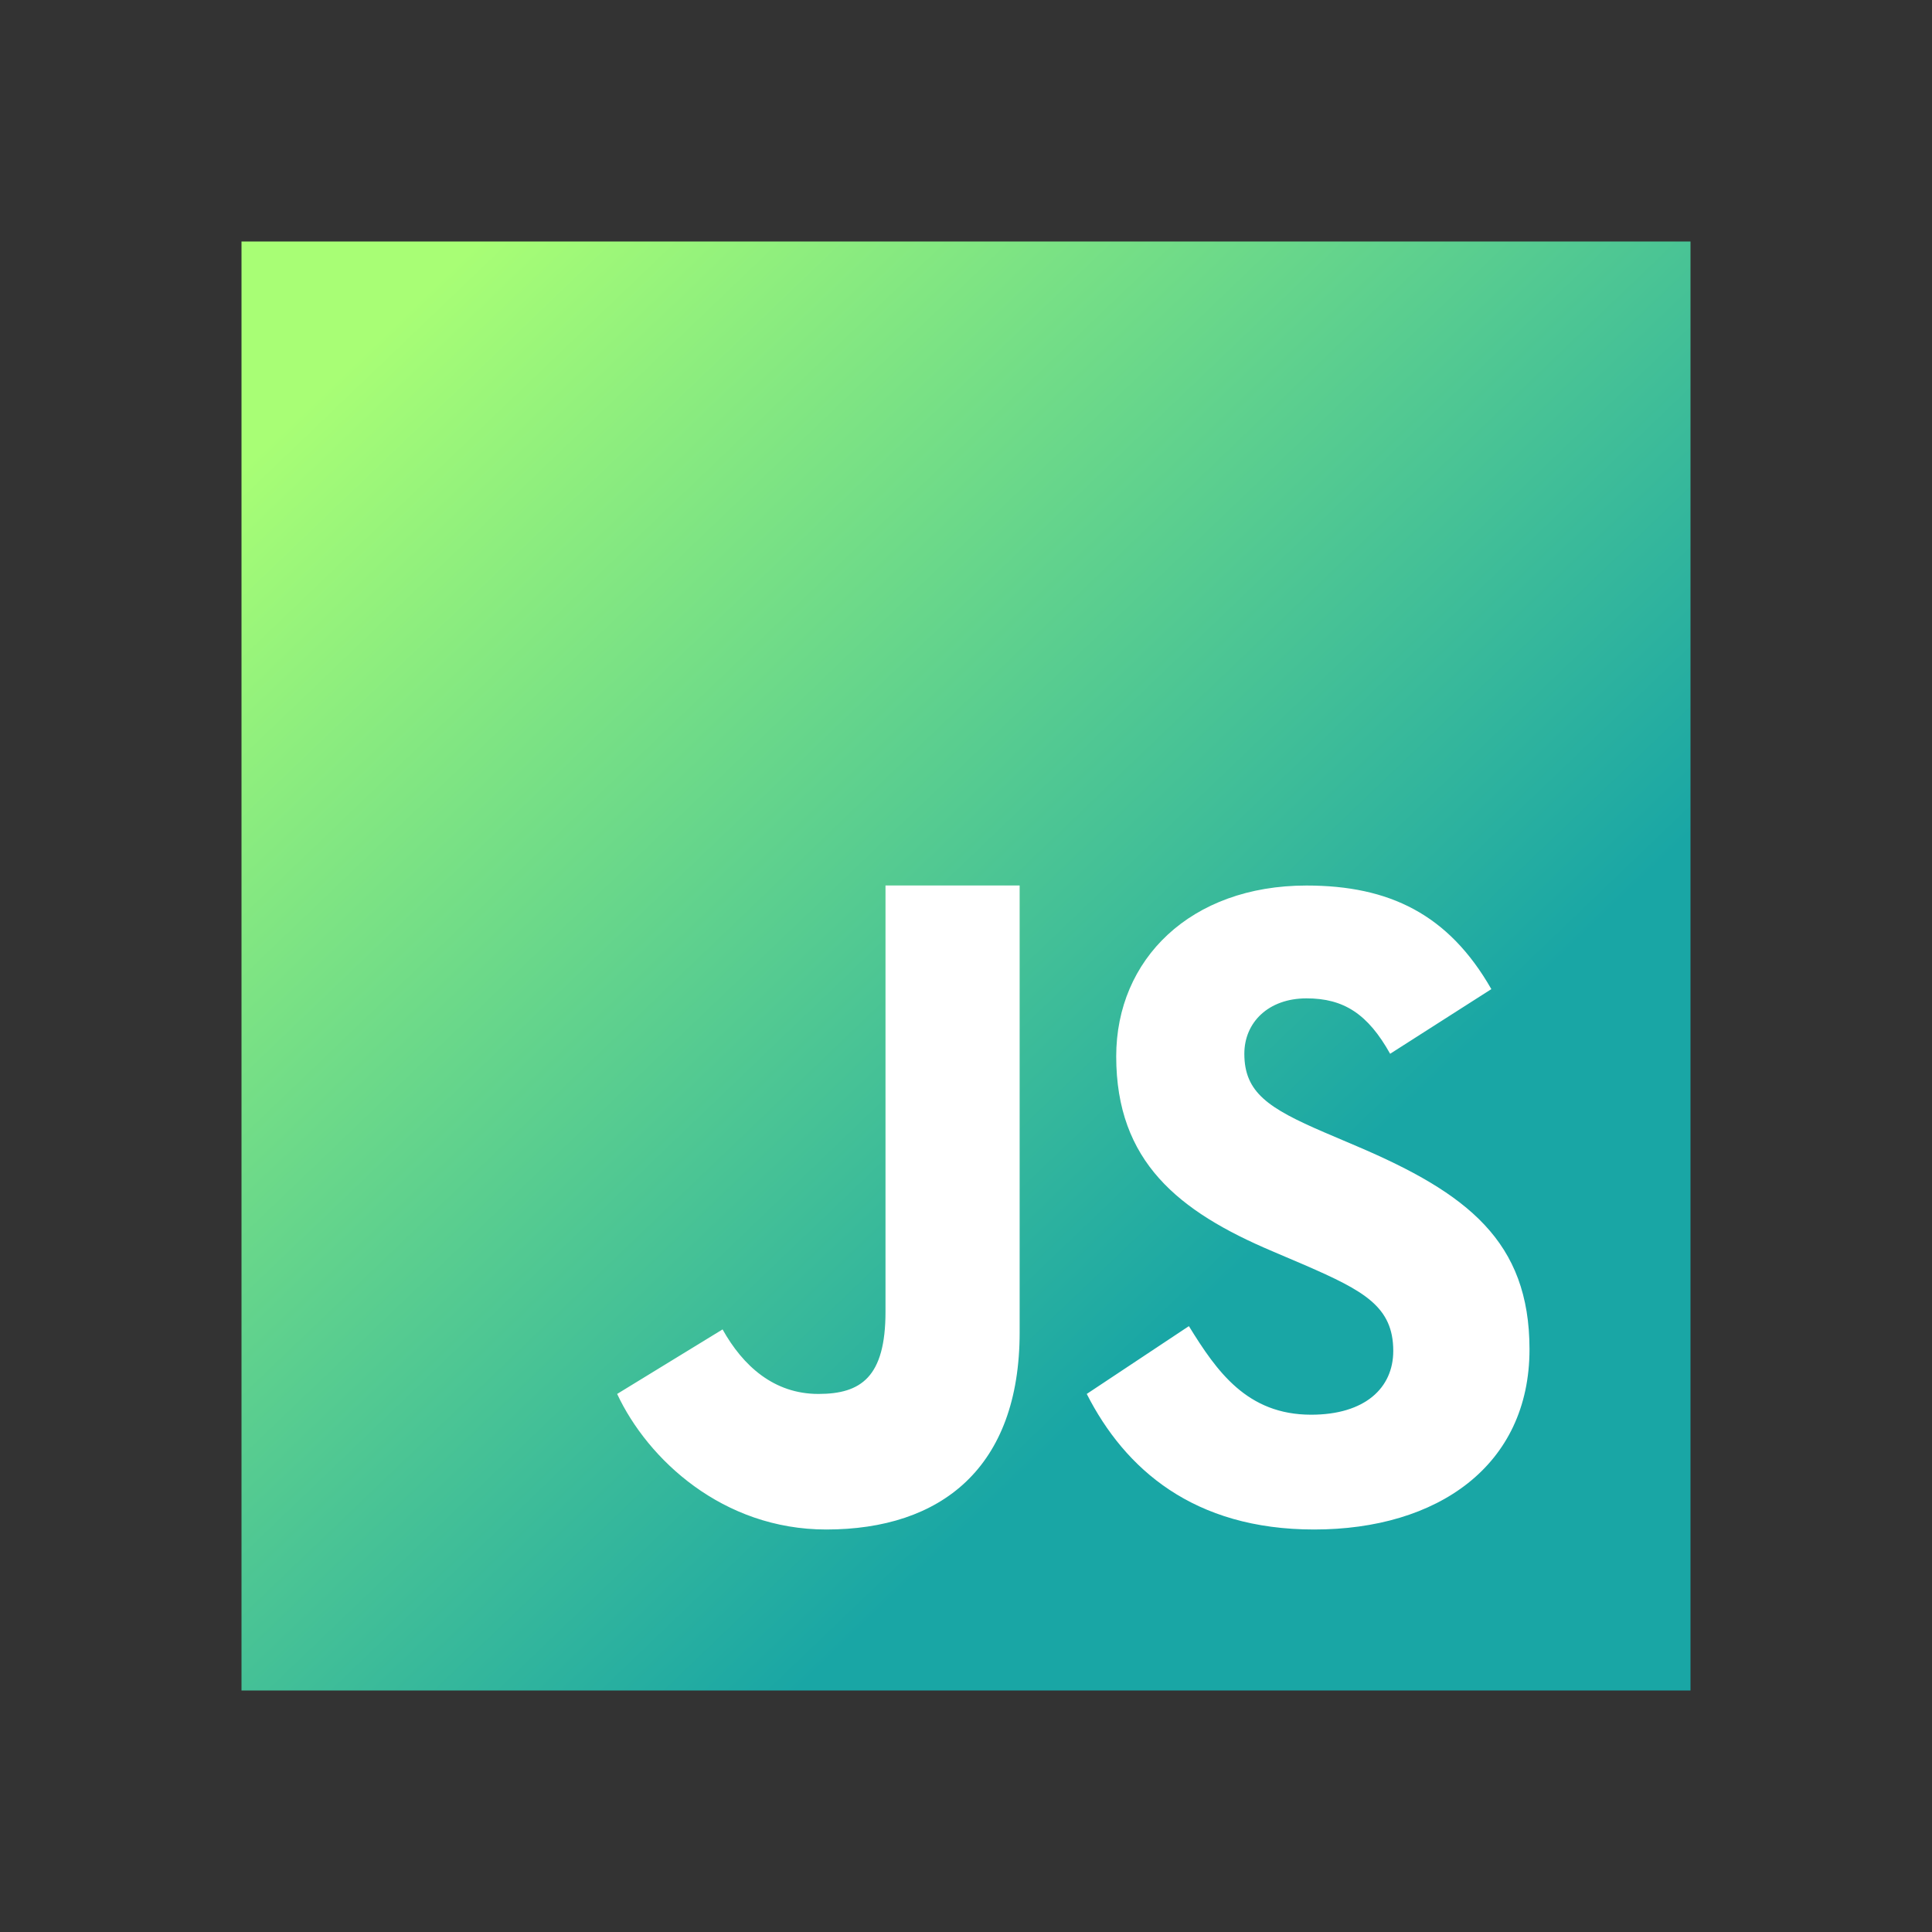 <svg width="60" height="60" viewBox="0 0 60 60" fill="none" xmlns="http://www.w3.org/2000/svg">
<rect x="0" y="0" width="60" height="60" fill="#333333" stroke="none"/>
<path d="M7.5 52.5V7.5H52.5V52.5H7.5Z" fill="url(#paint0_linear_9_70)"/>
<path d="M36.922 41.184C37.788 42.589 38.727 43.935 40.719 43.935C42.391 43.935 43.269 43.104 43.269 41.954C43.269 40.578 42.361 40.089 40.521 39.288L39.513 38.858C36.601 37.623 34.665 36.075 34.665 32.806C34.665 29.794 36.971 27.501 40.575 27.501C43.141 27.501 44.985 28.39 46.315 30.718L43.172 32.726C42.481 31.491 41.734 31.005 40.575 31.005C39.392 31.005 38.644 31.751 38.644 32.726C38.644 33.931 39.394 34.419 41.125 35.165L42.134 35.595C45.565 37.056 47.5 38.549 47.5 41.904C47.5 45.519 44.645 47.5 40.812 47.5C37.064 47.5 34.935 45.619 33.75 43.29L36.922 41.184ZM22.44 41.286C23.073 42.419 24.034 43.29 25.416 43.29C26.739 43.29 27.5 42.767 27.5 40.736V27.5H31.666V41.376C31.666 45.585 29.225 47.5 25.66 47.5C22.439 47.5 20.114 45.318 19.166 43.29L22.44 41.286Z" fill="white"/>
<defs>
<linearGradient id="paint0_linear_9_70" x1="11.016" y1="11.156" x2="46.594" y2="48.281" gradientUnits="userSpaceOnUse">
<stop stop-color="#A8FE75"/>
<stop offset="0.766" stop-color="#19A6A5"/>
</linearGradient>
</defs>
</svg>
